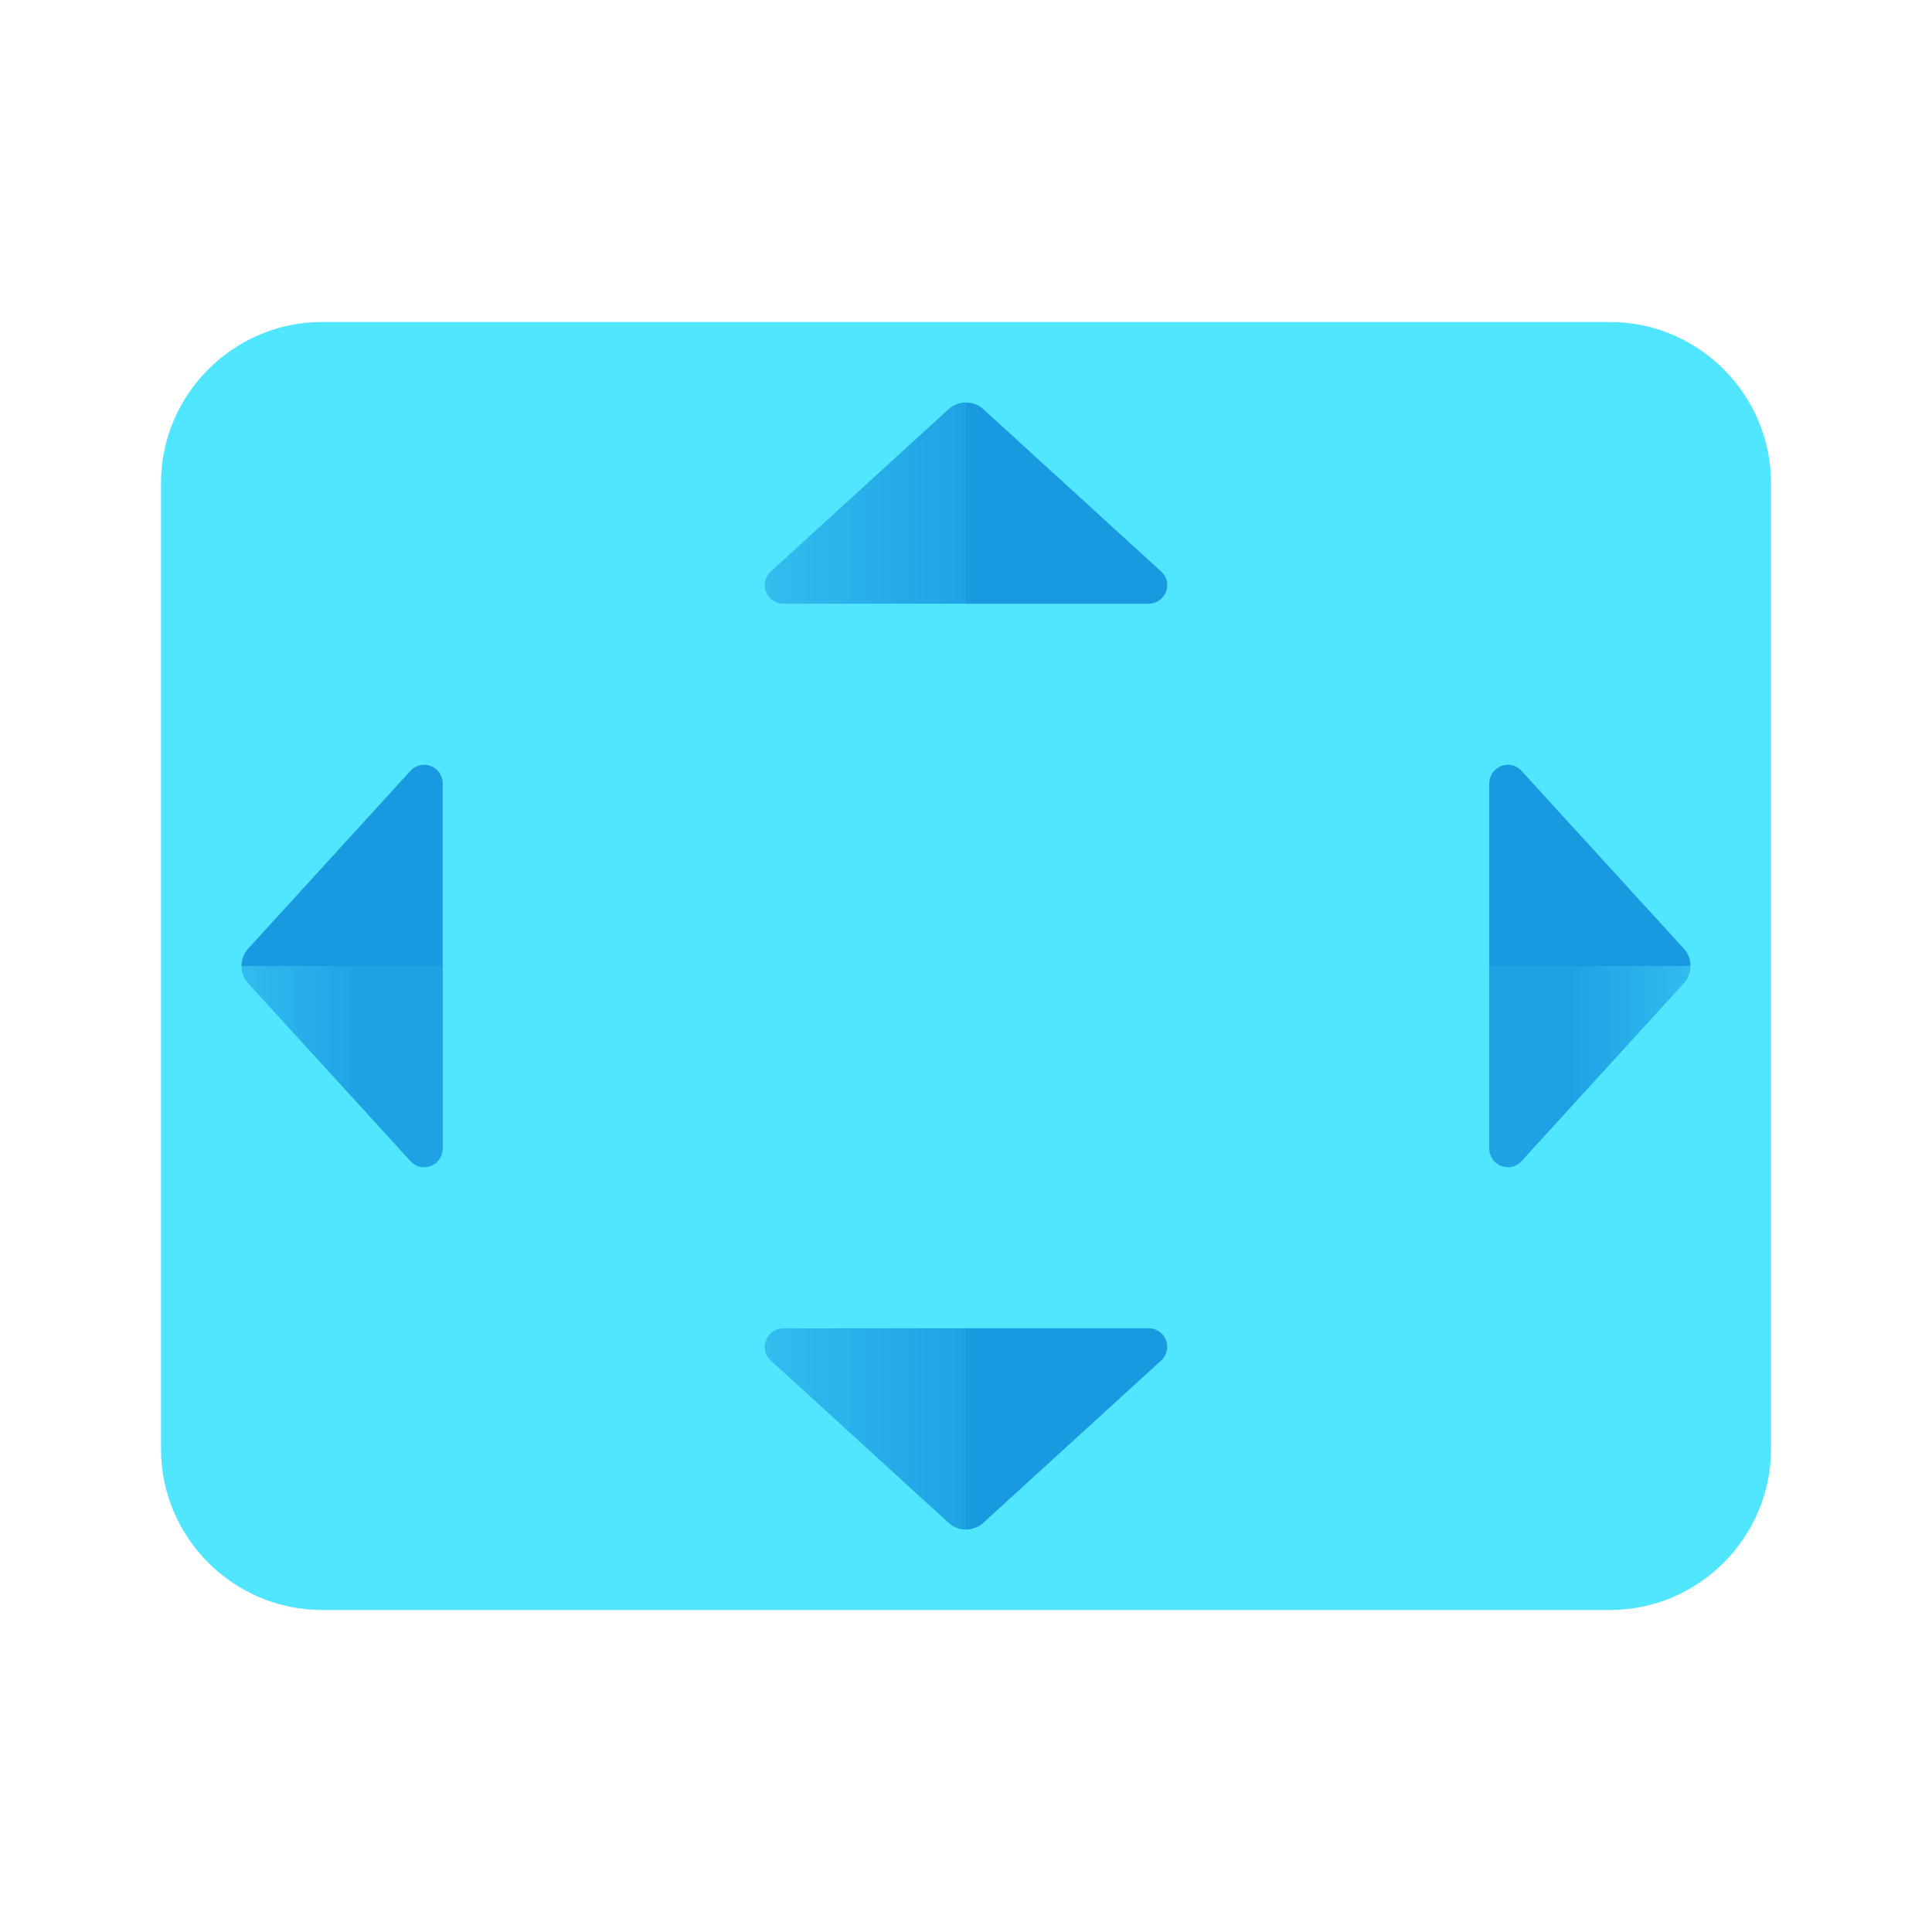 <svg xmlns="http://www.w3.org/2000/svg" viewBox="0 0 48 48"><path fill="#50e6ff" d="M40,8H8c-2.2,0-4,1.8-4,4v24c0,2.2,1.8,4,4,4h32c2.2,0,4-1.8,4-4V12C44,9.8,42.2,8,40,8z"/><path fill="#199ae0" d="M28.521,15c0.003,0,0.007,0,0.01,0c0.437-0.006,0.626-0.52,0.317-0.802l-4.422-4.036	C24.309,10.054,24.154,10,24,10v5H28.521z"/><linearGradient id="wPvukdx8o72IeP7wHQ8KHa" x1="19" x2="24" y1="12.5" y2="12.5" gradientUnits="userSpaceOnUse"><stop offset="0" stop-color="#32bdef"/><stop offset="1" stop-color="#1ea2e4"/></linearGradient><path fill="url(#wPvukdx8o72IeP7wHQ8KHa)" d="M19.152,14.197c-0.309,0.282-0.119,0.796,0.317,0.802c0.003,0,0.007,0,0.01,0H24v-5	c-0.154,0-0.309,0.054-0.426,0.161L19.152,14.197z"/><path fill="#199ae0" d="M28.521,33c0.003,0,0.007,0,0.01,0c0.437,0.006,0.626,0.52,0.317,0.802l-4.422,4.036	C24.309,37.946,24.154,38,24,38v-5H28.521z"/><linearGradient id="wPvukdx8o72IeP7wHQ8KHb" x1="19" x2="24" y1="33.5" y2="33.5" gradientTransform="matrix(1 0 0 -1 0 69)" gradientUnits="userSpaceOnUse"><stop offset="0" stop-color="#32bdef"/><stop offset="1" stop-color="#1ea2e4"/></linearGradient><path fill="url(#wPvukdx8o72IeP7wHQ8KHb)" d="M19.152,33.803c-0.309-0.282-0.119-0.796,0.317-0.802c0.003,0,0.007,0,0.01,0H24v5	c-0.154,0-0.309-0.054-0.426-0.161L19.152,33.803z"/><linearGradient id="wPvukdx8o72IeP7wHQ8KHc" x1="-658.5" x2="-658.5" y1="-337.605" y2="-334.531" gradientTransform="matrix(0 -1 -1 0 -295.478 -632)" gradientUnits="userSpaceOnUse"><stop offset="0" stop-color="#32bdef"/><stop offset="1" stop-color="#1ea2e4"/></linearGradient><path fill="url(#wPvukdx8o72IeP7wHQ8KHc)" d="M37,28.521c0,0.003,0,0.007,0,0.01c0.006,0.437,0.52,0.626,0.802,0.317l4.036-4.422	C41.946,24.309,42,24.154,42,24h-5V28.521z"/><path fill="#199ae0" d="M37.802,19.152C37.52,18.843,37.007,19.033,37,19.47c0,0.003,0,0.007,0,0.01V24h5	c0-0.154-0.054-0.309-0.161-0.426L37.802,19.152z"/><linearGradient id="wPvukdx8o72IeP7wHQ8KHd" x1="-658.5" x2="-658.5" y1="-316.605" y2="-313.531" gradientTransform="rotate(-90 -154.761 -477.239)" gradientUnits="userSpaceOnUse"><stop offset="0" stop-color="#32bdef"/><stop offset="1" stop-color="#1ea2e4"/></linearGradient><path fill="url(#wPvukdx8o72IeP7wHQ8KHd)" d="M11,28.521c0,0.003,0,0.007,0,0.01c-0.006,0.437-0.52,0.626-0.802,0.317l-4.036-4.422	C6.054,24.309,6,24.154,6,24h5V28.521z"/><path fill="#199ae0" d="M10.197,19.152c0.282-0.309,0.796-0.119,0.802,0.317c0,0.003,0,0.007,0,0.01V24H6	c0-0.154,0.054-0.309,0.161-0.426L10.197,19.152z"/></svg>